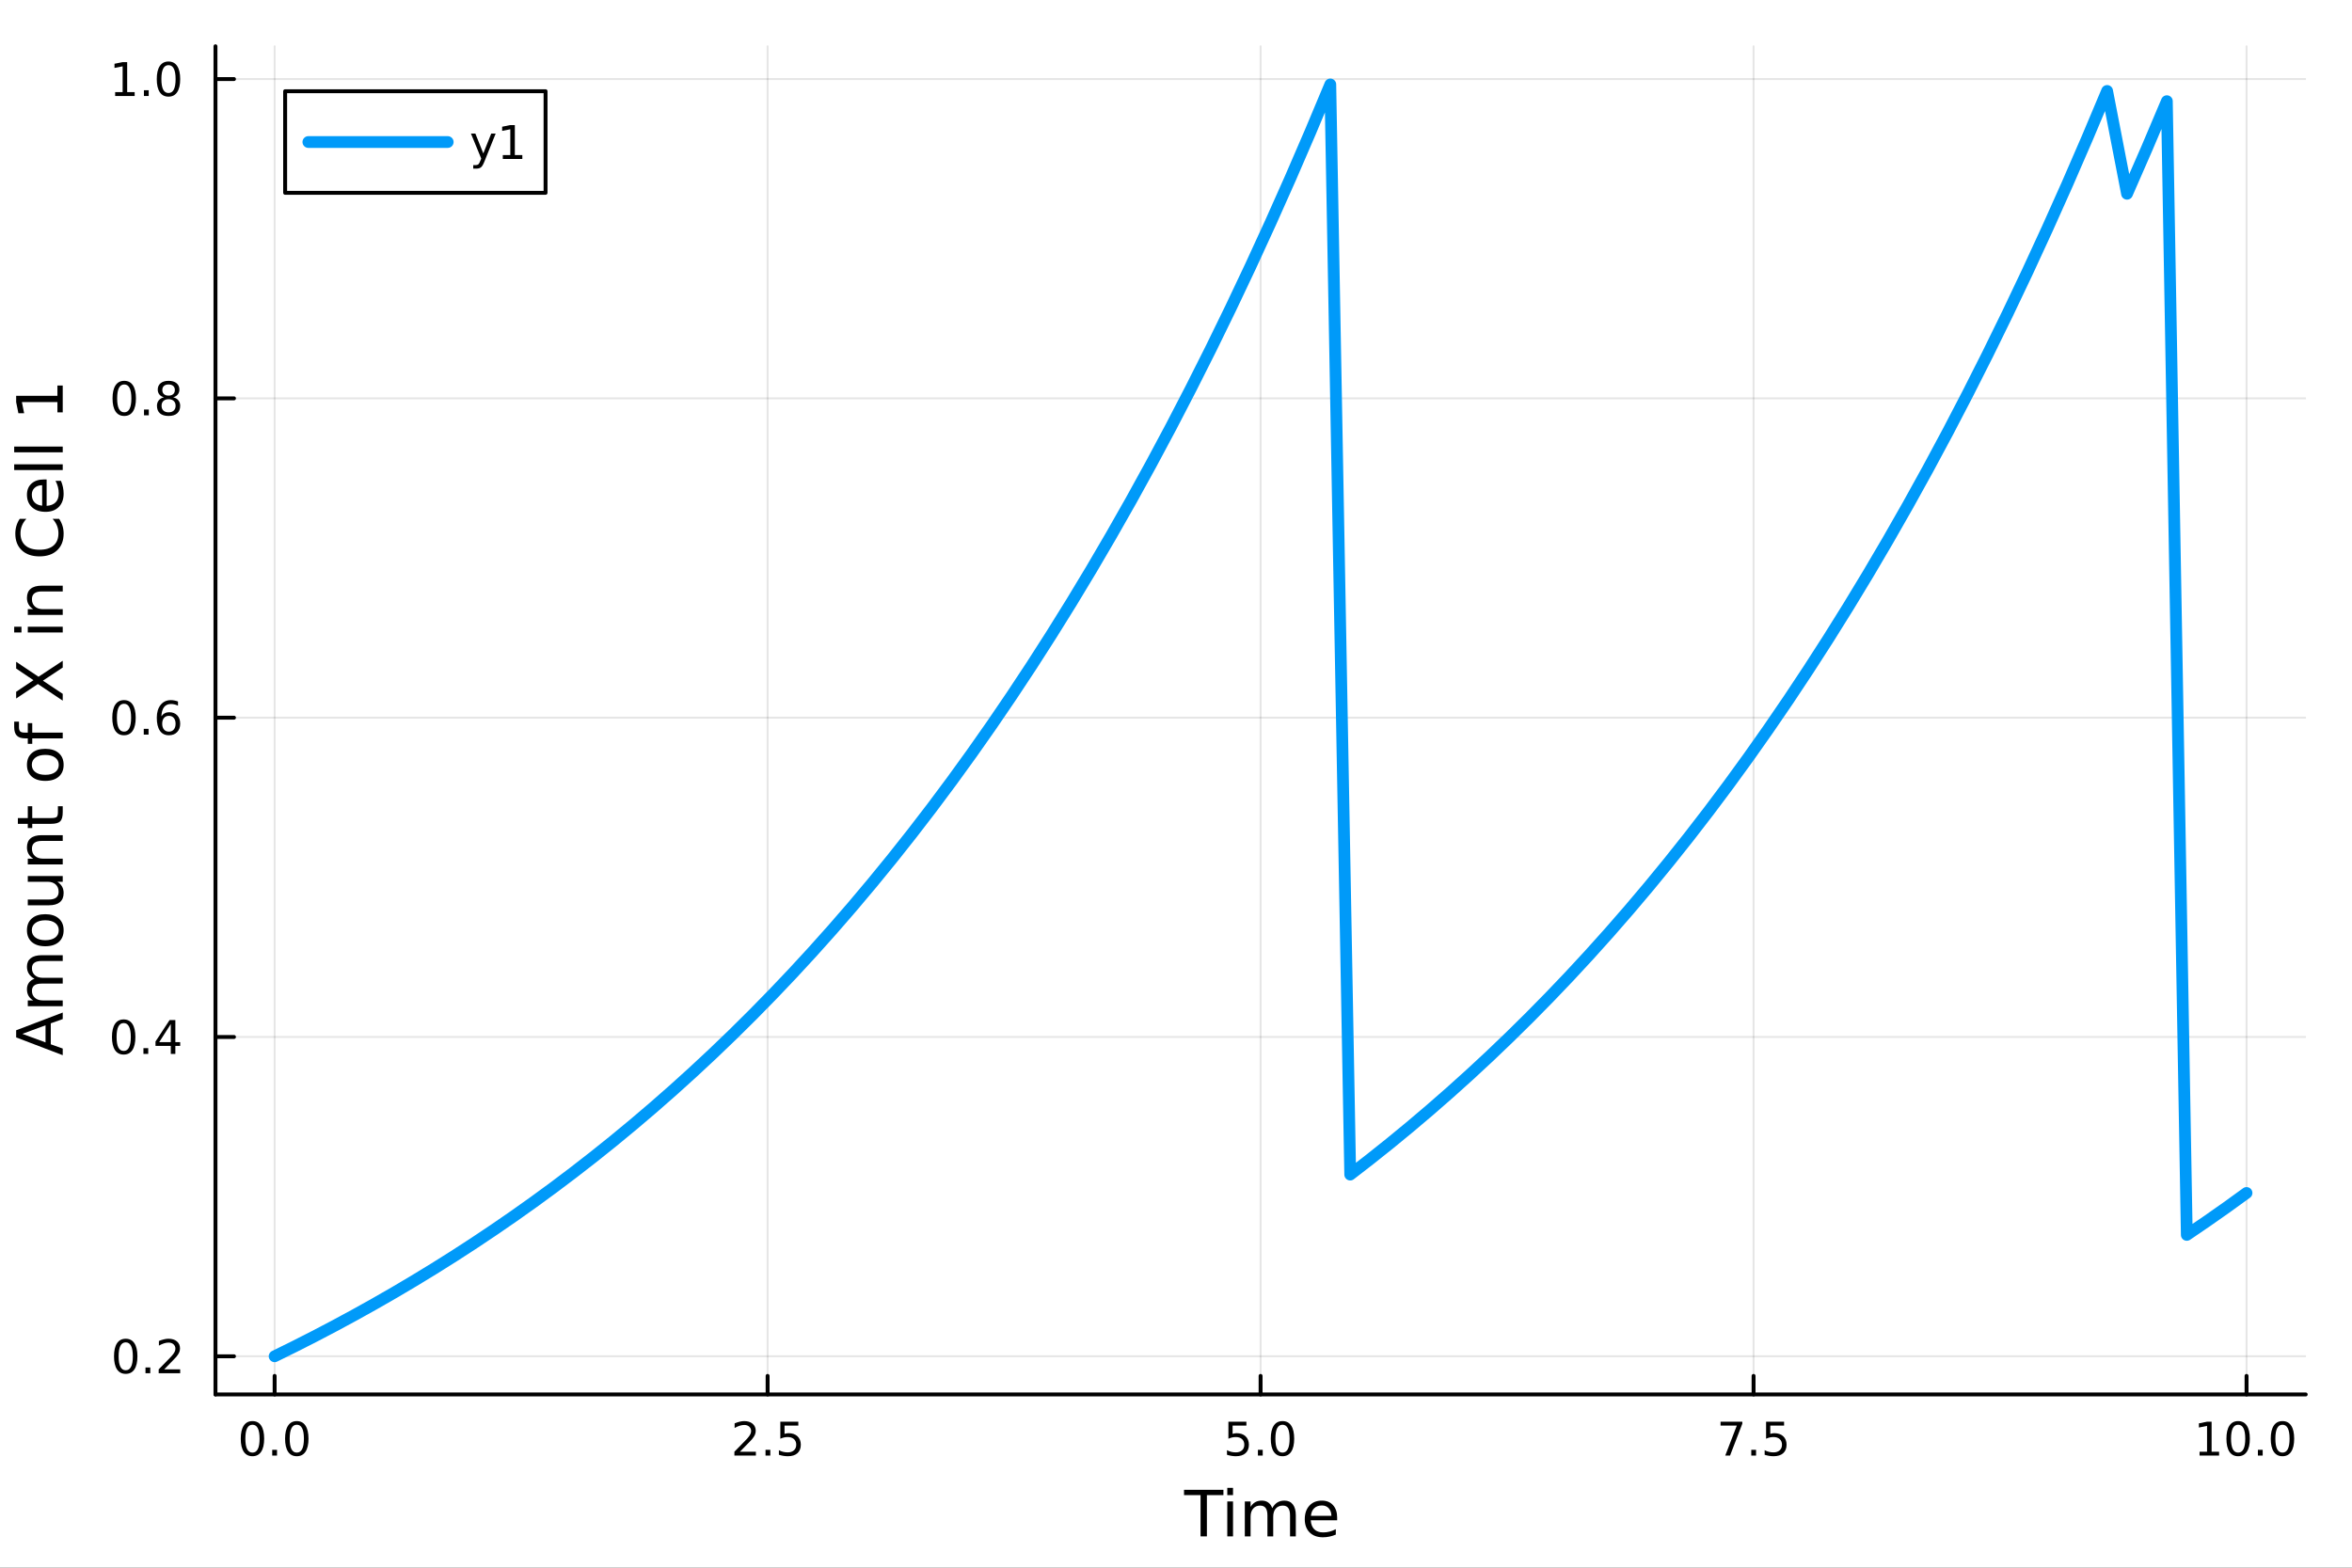<?xml version="1.0" encoding="utf-8"?>
<svg xmlns="http://www.w3.org/2000/svg" xmlns:xlink="http://www.w3.org/1999/xlink" width="600" height="400" viewBox="0 0 2400 1600">
<rect x="0" y="0" width="2400" height="1600" fill="#333333" stroke="none"/>
<defs>
  <clipPath id="clip110">
    <rect x="0" y="0" width="2400" height="1600"/>
  </clipPath>
</defs>
<path clip-path="url(#clip110)" d="M0 1600 L2400 1600 L2400 0 L0 0  Z" fill="#ffffff" fill-rule="evenodd" fill-opacity="1"/>
<defs>
  <clipPath id="clip111">
    <rect x="480" y="0" width="1681" height="1600"/>
  </clipPath>
</defs>
<path clip-path="url(#clip110)" d="M219.866 1423.18 L2352.76 1423.18 L2352.76 47.244 L219.866 47.244  Z" fill="#ffffff" fill-rule="evenodd" fill-opacity="1"/>
<defs>
  <clipPath id="clip112">
    <rect x="219" y="47" width="2134" height="1377"/>
  </clipPath>
</defs>
<polyline clip-path="url(#clip112)" style="stroke:#000000; stroke-linecap:round; stroke-linejoin:round; stroke-width:2; stroke-opacity:0.1; fill:none" points="280.231,1423.18 280.231,47.244 "/>
<polyline clip-path="url(#clip112)" style="stroke:#000000; stroke-linecap:round; stroke-linejoin:round; stroke-width:2; stroke-opacity:0.1; fill:none" points="783.271,1423.18 783.271,47.244 "/>
<polyline clip-path="url(#clip112)" style="stroke:#000000; stroke-linecap:round; stroke-linejoin:round; stroke-width:2; stroke-opacity:0.1; fill:none" points="1286.31,1423.18 1286.31,47.244 "/>
<polyline clip-path="url(#clip112)" style="stroke:#000000; stroke-linecap:round; stroke-linejoin:round; stroke-width:2; stroke-opacity:0.1; fill:none" points="1789.35,1423.18 1789.35,47.244 "/>
<polyline clip-path="url(#clip112)" style="stroke:#000000; stroke-linecap:round; stroke-linejoin:round; stroke-width:2; stroke-opacity:0.1; fill:none" points="2292.39,1423.18 2292.39,47.244 "/>
<polyline clip-path="url(#clip112)" style="stroke:#000000; stroke-linecap:round; stroke-linejoin:round; stroke-width:2; stroke-opacity:0.1; fill:none" points="219.866,1384.24 2352.76,1384.24 "/>
<polyline clip-path="url(#clip112)" style="stroke:#000000; stroke-linecap:round; stroke-linejoin:round; stroke-width:2; stroke-opacity:0.1; fill:none" points="219.866,1058.35 2352.76,1058.35 "/>
<polyline clip-path="url(#clip112)" style="stroke:#000000; stroke-linecap:round; stroke-linejoin:round; stroke-width:2; stroke-opacity:0.1; fill:none" points="219.866,732.465 2352.76,732.465 "/>
<polyline clip-path="url(#clip112)" style="stroke:#000000; stroke-linecap:round; stroke-linejoin:round; stroke-width:2; stroke-opacity:0.1; fill:none" points="219.866,406.578 2352.76,406.578 "/>
<polyline clip-path="url(#clip112)" style="stroke:#000000; stroke-linecap:round; stroke-linejoin:round; stroke-width:2; stroke-opacity:0.1; fill:none" points="219.866,80.691 2352.76,80.691 "/>
<polyline clip-path="url(#clip110)" style="stroke:#000000; stroke-linecap:round; stroke-linejoin:round; stroke-width:4; stroke-opacity:1; fill:none" points="219.866,1423.18 2352.76,1423.18 "/>
<polyline clip-path="url(#clip110)" style="stroke:#000000; stroke-linecap:round; stroke-linejoin:round; stroke-width:4; stroke-opacity:1; fill:none" points="280.231,1423.18 280.231,1404.28 "/>
<polyline clip-path="url(#clip110)" style="stroke:#000000; stroke-linecap:round; stroke-linejoin:round; stroke-width:4; stroke-opacity:1; fill:none" points="783.271,1423.18 783.271,1404.28 "/>
<polyline clip-path="url(#clip110)" style="stroke:#000000; stroke-linecap:round; stroke-linejoin:round; stroke-width:4; stroke-opacity:1; fill:none" points="1286.31,1423.18 1286.31,1404.28 "/>
<polyline clip-path="url(#clip110)" style="stroke:#000000; stroke-linecap:round; stroke-linejoin:round; stroke-width:4; stroke-opacity:1; fill:none" points="1789.35,1423.18 1789.35,1404.28 "/>
<polyline clip-path="url(#clip110)" style="stroke:#000000; stroke-linecap:round; stroke-linejoin:round; stroke-width:4; stroke-opacity:1; fill:none" points="2292.39,1423.18 2292.39,1404.28 "/>
<path clip-path="url(#clip110)" d="M257.615 1454.1 Q254.004 1454.1 252.176 1457.66 Q250.37 1461.2 250.37 1468.33 Q250.37 1475.44 252.176 1479.01 Q254.004 1482.55 257.615 1482.55 Q261.25 1482.55 263.055 1479.01 Q264.884 1475.44 264.884 1468.33 Q264.884 1461.2 263.055 1457.66 Q261.25 1454.1 257.615 1454.1 M257.615 1450.39 Q263.426 1450.39 266.481 1455 Q269.56 1459.58 269.56 1468.33 Q269.56 1477.06 266.481 1481.67 Q263.426 1486.25 257.615 1486.25 Q251.805 1486.25 248.727 1481.67 Q245.671 1477.06 245.671 1468.33 Q245.671 1459.58 248.727 1455 Q251.805 1450.39 257.615 1450.39 Z" fill="#000000" fill-rule="nonzero" fill-opacity="1" /><path clip-path="url(#clip110)" d="M277.777 1479.7 L282.662 1479.7 L282.662 1485.58 L277.777 1485.58 L277.777 1479.7 Z" fill="#000000" fill-rule="nonzero" fill-opacity="1" /><path clip-path="url(#clip110)" d="M302.847 1454.1 Q299.236 1454.1 297.407 1457.66 Q295.601 1461.2 295.601 1468.33 Q295.601 1475.44 297.407 1479.01 Q299.236 1482.55 302.847 1482.55 Q306.481 1482.55 308.286 1479.01 Q310.115 1475.44 310.115 1468.33 Q310.115 1461.2 308.286 1457.66 Q306.481 1454.1 302.847 1454.1 M302.847 1450.39 Q308.657 1450.39 311.712 1455 Q314.791 1459.58 314.791 1468.33 Q314.791 1477.06 311.712 1481.67 Q308.657 1486.25 302.847 1486.25 Q297.037 1486.25 293.958 1481.67 Q290.902 1477.06 290.902 1468.33 Q290.902 1459.58 293.958 1455 Q297.037 1450.39 302.847 1450.39 Z" fill="#000000" fill-rule="nonzero" fill-opacity="1" /><path clip-path="url(#clip110)" d="M755.007 1481.64 L771.327 1481.64 L771.327 1485.58 L749.382 1485.58 L749.382 1481.64 Q752.044 1478.89 756.628 1474.26 Q761.234 1469.61 762.415 1468.27 Q764.66 1465.74 765.54 1464.01 Q766.442 1462.25 766.442 1460.56 Q766.442 1457.8 764.498 1456.07 Q762.577 1454.33 759.475 1454.33 Q757.276 1454.33 754.822 1455.09 Q752.392 1455.86 749.614 1457.41 L749.614 1452.69 Q752.438 1451.55 754.892 1450.97 Q757.345 1450.39 759.382 1450.39 Q764.753 1450.39 767.947 1453.08 Q771.142 1455.77 771.142 1460.26 Q771.142 1462.39 770.331 1464.31 Q769.544 1466.2 767.438 1468.8 Q766.859 1469.47 763.757 1472.69 Q760.655 1475.88 755.007 1481.64 Z" fill="#000000" fill-rule="nonzero" fill-opacity="1" /><path clip-path="url(#clip110)" d="M781.141 1479.7 L786.026 1479.7 L786.026 1485.58 L781.141 1485.58 L781.141 1479.7 Z" fill="#000000" fill-rule="nonzero" fill-opacity="1" /><path clip-path="url(#clip110)" d="M796.257 1451.02 L814.614 1451.02 L814.614 1454.96 L800.54 1454.96 L800.54 1463.43 Q801.558 1463.08 802.577 1462.92 Q803.595 1462.73 804.614 1462.73 Q810.401 1462.73 813.78 1465.9 Q817.16 1469.08 817.16 1474.49 Q817.16 1480.07 813.688 1483.17 Q810.215 1486.25 803.896 1486.25 Q801.72 1486.25 799.452 1485.88 Q797.206 1485.51 794.799 1484.77 L794.799 1480.07 Q796.882 1481.2 799.104 1481.76 Q801.327 1482.32 803.803 1482.32 Q807.808 1482.32 810.146 1480.21 Q812.484 1478.1 812.484 1474.49 Q812.484 1470.88 810.146 1468.77 Q807.808 1466.67 803.803 1466.67 Q801.928 1466.67 800.053 1467.08 Q798.202 1467.5 796.257 1468.38 L796.257 1451.02 Z" fill="#000000" fill-rule="nonzero" fill-opacity="1" /><path clip-path="url(#clip110)" d="M1253.48 1451.02 L1271.83 1451.02 L1271.83 1454.96 L1257.76 1454.96 L1257.76 1463.43 Q1258.78 1463.08 1259.8 1462.92 Q1260.81 1462.73 1261.83 1462.73 Q1267.62 1462.73 1271 1465.9 Q1274.38 1469.08 1274.38 1474.49 Q1274.38 1480.07 1270.91 1483.17 Q1267.43 1486.25 1261.11 1486.25 Q1258.94 1486.25 1256.67 1485.88 Q1254.42 1485.51 1252.02 1484.77 L1252.02 1480.07 Q1254.1 1481.2 1256.32 1481.76 Q1258.55 1482.32 1261.02 1482.32 Q1265.03 1482.32 1267.36 1480.21 Q1269.7 1478.1 1269.7 1474.49 Q1269.7 1470.88 1267.36 1468.77 Q1265.03 1466.67 1261.02 1466.67 Q1259.15 1466.67 1257.27 1467.08 Q1255.42 1467.5 1253.48 1468.38 L1253.48 1451.02 Z" fill="#000000" fill-rule="nonzero" fill-opacity="1" /><path clip-path="url(#clip110)" d="M1283.59 1479.7 L1288.48 1479.7 L1288.48 1485.58 L1283.59 1485.58 L1283.59 1479.7 Z" fill="#000000" fill-rule="nonzero" fill-opacity="1" /><path clip-path="url(#clip110)" d="M1308.66 1454.1 Q1305.05 1454.1 1303.22 1457.66 Q1301.42 1461.2 1301.42 1468.33 Q1301.42 1475.44 1303.22 1479.01 Q1305.05 1482.55 1308.66 1482.55 Q1312.29 1482.55 1314.1 1479.01 Q1315.93 1475.44 1315.93 1468.33 Q1315.93 1461.2 1314.1 1457.66 Q1312.29 1454.1 1308.66 1454.1 M1308.66 1450.39 Q1314.47 1450.39 1317.53 1455 Q1320.6 1459.58 1320.6 1468.33 Q1320.6 1477.06 1317.53 1481.67 Q1314.47 1486.25 1308.66 1486.25 Q1302.85 1486.25 1299.77 1481.67 Q1296.72 1477.06 1296.72 1468.33 Q1296.72 1459.58 1299.77 1455 Q1302.85 1450.39 1308.66 1450.39 Z" fill="#000000" fill-rule="nonzero" fill-opacity="1" /><path clip-path="url(#clip110)" d="M1755.67 1451.02 L1777.89 1451.02 L1777.89 1453.01 L1765.35 1485.58 L1760.46 1485.58 L1772.27 1454.96 L1755.67 1454.96 L1755.67 1451.02 Z" fill="#000000" fill-rule="nonzero" fill-opacity="1" /><path clip-path="url(#clip110)" d="M1787.01 1479.7 L1791.9 1479.7 L1791.9 1485.58 L1787.01 1485.58 L1787.01 1479.7 Z" fill="#000000" fill-rule="nonzero" fill-opacity="1" /><path clip-path="url(#clip110)" d="M1802.13 1451.02 L1820.49 1451.02 L1820.49 1454.96 L1806.41 1454.96 L1806.41 1463.43 Q1807.43 1463.08 1808.45 1462.92 Q1809.47 1462.73 1810.49 1462.73 Q1816.27 1462.73 1819.65 1465.9 Q1823.03 1469.08 1823.03 1474.49 Q1823.03 1480.07 1819.56 1483.17 Q1816.09 1486.25 1809.77 1486.25 Q1807.59 1486.25 1805.32 1485.88 Q1803.08 1485.51 1800.67 1484.77 L1800.67 1480.07 Q1802.75 1481.2 1804.98 1481.76 Q1807.2 1482.32 1809.68 1482.32 Q1813.68 1482.32 1816.02 1480.21 Q1818.36 1478.1 1818.36 1474.49 Q1818.36 1470.88 1816.02 1468.77 Q1813.68 1466.67 1809.68 1466.67 Q1807.8 1466.67 1805.93 1467.08 Q1804.07 1467.5 1802.13 1468.38 L1802.13 1451.02 Z" fill="#000000" fill-rule="nonzero" fill-opacity="1" /><path clip-path="url(#clip110)" d="M2244.46 1481.64 L2252.1 1481.64 L2252.1 1455.28 L2243.79 1456.95 L2243.79 1452.69 L2252.06 1451.02 L2256.73 1451.02 L2256.73 1481.64 L2264.37 1481.64 L2264.37 1485.58 L2244.46 1485.58 L2244.46 1481.64 Z" fill="#000000" fill-rule="nonzero" fill-opacity="1" /><path clip-path="url(#clip110)" d="M2283.81 1454.1 Q2280.2 1454.1 2278.37 1457.66 Q2276.57 1461.2 2276.57 1468.33 Q2276.57 1475.44 2278.37 1479.01 Q2280.2 1482.55 2283.81 1482.55 Q2287.45 1482.55 2289.25 1479.01 Q2291.08 1475.44 2291.08 1468.33 Q2291.08 1461.2 2289.25 1457.66 Q2287.45 1454.1 2283.81 1454.1 M2283.81 1450.39 Q2289.62 1450.39 2292.68 1455 Q2295.76 1459.58 2295.76 1468.33 Q2295.76 1477.06 2292.68 1481.67 Q2289.62 1486.25 2283.81 1486.25 Q2278 1486.25 2274.93 1481.67 Q2271.87 1477.06 2271.87 1468.33 Q2271.87 1459.58 2274.93 1455 Q2278 1450.39 2283.81 1450.39 Z" fill="#000000" fill-rule="nonzero" fill-opacity="1" /><path clip-path="url(#clip110)" d="M2303.98 1479.7 L2308.86 1479.7 L2308.86 1485.58 L2303.98 1485.58 L2303.98 1479.7 Z" fill="#000000" fill-rule="nonzero" fill-opacity="1" /><path clip-path="url(#clip110)" d="M2329.05 1454.1 Q2325.43 1454.1 2323.61 1457.66 Q2321.8 1461.2 2321.8 1468.33 Q2321.8 1475.44 2323.61 1479.01 Q2325.43 1482.55 2329.05 1482.55 Q2332.68 1482.55 2334.49 1479.01 Q2336.31 1475.44 2336.31 1468.33 Q2336.31 1461.2 2334.49 1457.66 Q2332.68 1454.1 2329.05 1454.1 M2329.05 1450.39 Q2334.86 1450.39 2337.91 1455 Q2340.99 1459.58 2340.99 1468.33 Q2340.99 1477.06 2337.91 1481.67 Q2334.86 1486.25 2329.05 1486.25 Q2323.24 1486.25 2320.16 1481.67 Q2317.1 1477.06 2317.1 1468.33 Q2317.1 1459.58 2320.16 1455 Q2323.24 1450.39 2329.05 1450.39 Z" fill="#000000" fill-rule="nonzero" fill-opacity="1" /><path clip-path="url(#clip110)" d="M1208.19 1520.52 L1248.39 1520.52 L1248.39 1525.93 L1231.52 1525.93 L1231.52 1568.04 L1225.06 1568.04 L1225.06 1525.93 L1208.19 1525.93 L1208.19 1520.52 Z" fill="#000000" fill-rule="nonzero" fill-opacity="1" /><path clip-path="url(#clip110)" d="M1252.33 1532.4 L1258.19 1532.4 L1258.19 1568.04 L1252.33 1568.04 L1252.33 1532.4 M1252.33 1518.52 L1258.19 1518.52 L1258.19 1525.93 L1252.33 1525.93 L1252.33 1518.52 Z" fill="#000000" fill-rule="nonzero" fill-opacity="1" /><path clip-path="url(#clip110)" d="M1298.2 1539.24 Q1300.4 1535.29 1303.45 1533.41 Q1306.51 1531.54 1310.64 1531.54 Q1316.21 1531.54 1319.24 1535.45 Q1322.26 1539.33 1322.26 1546.53 L1322.26 1568.04 L1316.37 1568.04 L1316.37 1546.72 Q1316.37 1541.59 1314.56 1539.11 Q1312.74 1536.63 1309.02 1536.63 Q1304.47 1536.63 1301.83 1539.65 Q1299.19 1542.68 1299.19 1547.9 L1299.19 1568.04 L1293.3 1568.04 L1293.3 1546.72 Q1293.3 1541.56 1291.48 1539.11 Q1289.67 1536.63 1285.88 1536.63 Q1281.39 1536.63 1278.75 1539.68 Q1276.11 1542.71 1276.11 1547.9 L1276.11 1568.04 L1270.22 1568.04 L1270.22 1532.4 L1276.11 1532.4 L1276.11 1537.93 Q1278.12 1534.66 1280.92 1533.1 Q1283.72 1531.54 1287.57 1531.54 Q1291.45 1531.54 1294.16 1533.51 Q1296.89 1535.48 1298.2 1539.24 Z" fill="#000000" fill-rule="nonzero" fill-opacity="1" /><path clip-path="url(#clip110)" d="M1364.43 1548.76 L1364.43 1551.62 L1337.51 1551.62 Q1337.89 1557.67 1341.14 1560.85 Q1344.41 1564 1350.24 1564 Q1353.61 1564 1356.76 1563.17 Q1359.95 1562.35 1363.07 1560.69 L1363.07 1566.23 Q1359.91 1567.57 1356.6 1568.27 Q1353.29 1568.97 1349.89 1568.97 Q1341.36 1568.97 1336.36 1564 Q1331.4 1559.04 1331.4 1550.57 Q1331.4 1541.82 1336.11 1536.69 Q1340.85 1531.54 1348.87 1531.54 Q1356.06 1531.54 1360.23 1536.18 Q1364.43 1540.8 1364.43 1548.76 M1358.58 1547.04 Q1358.51 1542.23 1355.87 1539.37 Q1353.26 1536.5 1348.93 1536.5 Q1344.03 1536.5 1341.07 1539.27 Q1338.14 1542.04 1337.7 1547.07 L1358.58 1547.04 Z" fill="#000000" fill-rule="nonzero" fill-opacity="1" /><polyline clip-path="url(#clip110)" style="stroke:#000000; stroke-linecap:round; stroke-linejoin:round; stroke-width:4; stroke-opacity:1; fill:none" points="219.866,1423.18 219.866,47.244 "/>
<polyline clip-path="url(#clip110)" style="stroke:#000000; stroke-linecap:round; stroke-linejoin:round; stroke-width:4; stroke-opacity:1; fill:none" points="219.866,1384.24 238.764,1384.24 "/>
<polyline clip-path="url(#clip110)" style="stroke:#000000; stroke-linecap:round; stroke-linejoin:round; stroke-width:4; stroke-opacity:1; fill:none" points="219.866,1058.35 238.764,1058.35 "/>
<polyline clip-path="url(#clip110)" style="stroke:#000000; stroke-linecap:round; stroke-linejoin:round; stroke-width:4; stroke-opacity:1; fill:none" points="219.866,732.465 238.764,732.465 "/>
<polyline clip-path="url(#clip110)" style="stroke:#000000; stroke-linecap:round; stroke-linejoin:round; stroke-width:4; stroke-opacity:1; fill:none" points="219.866,406.578 238.764,406.578 "/>
<polyline clip-path="url(#clip110)" style="stroke:#000000; stroke-linecap:round; stroke-linejoin:round; stroke-width:4; stroke-opacity:1; fill:none" points="219.866,80.691 238.764,80.691 "/>
<path clip-path="url(#clip110)" d="M128.288 1370.04 Q124.677 1370.04 122.848 1373.6 Q121.043 1377.14 121.043 1384.27 Q121.043 1391.38 122.848 1394.94 Q124.677 1398.49 128.288 1398.49 Q131.922 1398.49 133.728 1394.94 Q135.556 1391.38 135.556 1384.27 Q135.556 1377.14 133.728 1373.6 Q131.922 1370.04 128.288 1370.04 M128.288 1366.33 Q134.098 1366.33 137.154 1370.94 Q140.232 1375.52 140.232 1384.27 Q140.232 1393 137.154 1397.61 Q134.098 1402.19 128.288 1402.19 Q122.478 1402.19 119.399 1397.61 Q116.343 1393 116.343 1384.27 Q116.343 1375.52 119.399 1370.94 Q122.478 1366.33 128.288 1366.33 Z" fill="#000000" fill-rule="nonzero" fill-opacity="1" /><path clip-path="url(#clip110)" d="M148.45 1395.64 L153.334 1395.64 L153.334 1401.52 L148.45 1401.52 L148.45 1395.64 Z" fill="#000000" fill-rule="nonzero" fill-opacity="1" /><path clip-path="url(#clip110)" d="M167.547 1397.58 L183.866 1397.58 L183.866 1401.52 L161.922 1401.52 L161.922 1397.58 Q164.584 1394.83 169.167 1390.2 Q173.774 1385.55 174.954 1384.2 Q177.2 1381.68 178.079 1379.94 Q178.982 1378.19 178.982 1376.5 Q178.982 1373.74 177.038 1372 Q175.116 1370.27 172.014 1370.27 Q169.815 1370.27 167.362 1371.03 Q164.931 1371.8 162.153 1373.35 L162.153 1368.62 Q164.977 1367.49 167.431 1366.91 Q169.885 1366.33 171.922 1366.33 Q177.292 1366.33 180.487 1369.02 Q183.681 1371.7 183.681 1376.19 Q183.681 1378.32 182.871 1380.25 Q182.084 1382.14 179.977 1384.74 Q179.399 1385.41 176.297 1388.62 Q173.195 1391.82 167.547 1397.58 Z" fill="#000000" fill-rule="nonzero" fill-opacity="1" /><path clip-path="url(#clip110)" d="M126.205 1044.15 Q122.593 1044.15 120.765 1047.72 Q118.959 1051.26 118.959 1058.39 Q118.959 1065.49 120.765 1069.06 Q122.593 1072.6 126.205 1072.6 Q129.839 1072.6 131.644 1069.06 Q133.473 1065.49 133.473 1058.39 Q133.473 1051.26 131.644 1047.72 Q129.839 1044.15 126.205 1044.15 M126.205 1040.45 Q132.015 1040.45 135.07 1045.05 Q138.149 1049.64 138.149 1058.39 Q138.149 1067.11 135.07 1071.72 Q132.015 1076.3 126.205 1076.3 Q120.394 1076.3 117.316 1071.72 Q114.26 1067.11 114.26 1058.39 Q114.26 1049.64 117.316 1045.05 Q120.394 1040.45 126.205 1040.45 Z" fill="#000000" fill-rule="nonzero" fill-opacity="1" /><path clip-path="url(#clip110)" d="M146.366 1069.75 L151.251 1069.75 L151.251 1075.63 L146.366 1075.63 L146.366 1069.75 Z" fill="#000000" fill-rule="nonzero" fill-opacity="1" /><path clip-path="url(#clip110)" d="M174.283 1045.15 L162.477 1063.59 L174.283 1063.59 L174.283 1045.15 M173.056 1041.07 L178.936 1041.07 L178.936 1063.59 L183.866 1063.59 L183.866 1067.48 L178.936 1067.48 L178.936 1075.63 L174.283 1075.63 L174.283 1067.48 L158.681 1067.48 L158.681 1062.97 L173.056 1041.07 Z" fill="#000000" fill-rule="nonzero" fill-opacity="1" /><path clip-path="url(#clip110)" d="M126.529 718.263 Q122.918 718.263 121.089 721.828 Q119.283 725.37 119.283 732.5 Q119.283 739.606 121.089 743.171 Q122.918 746.712 126.529 746.712 Q130.163 746.712 131.968 743.171 Q133.797 739.606 133.797 732.5 Q133.797 725.37 131.968 721.828 Q130.163 718.263 126.529 718.263 M126.529 714.56 Q132.339 714.56 135.394 719.166 Q138.473 723.75 138.473 732.5 Q138.473 741.226 135.394 745.833 Q132.339 750.416 126.529 750.416 Q120.718 750.416 117.64 745.833 Q114.584 741.226 114.584 732.5 Q114.584 723.75 117.64 719.166 Q120.718 714.56 126.529 714.56 Z" fill="#000000" fill-rule="nonzero" fill-opacity="1" /><path clip-path="url(#clip110)" d="M146.691 743.865 L151.575 743.865 L151.575 749.745 L146.691 749.745 L146.691 743.865 Z" fill="#000000" fill-rule="nonzero" fill-opacity="1" /><path clip-path="url(#clip110)" d="M172.339 730.601 Q169.19 730.601 167.339 732.754 Q165.51 734.907 165.51 738.657 Q165.51 742.384 167.339 744.56 Q169.19 746.712 172.339 746.712 Q175.487 746.712 177.315 744.56 Q179.167 742.384 179.167 738.657 Q179.167 734.907 177.315 732.754 Q175.487 730.601 172.339 730.601 M181.621 715.949 L181.621 720.208 Q179.862 719.375 178.056 718.935 Q176.274 718.495 174.514 718.495 Q169.885 718.495 167.431 721.62 Q165.001 724.745 164.653 731.064 Q166.019 729.05 168.079 727.986 Q170.139 726.898 172.616 726.898 Q177.825 726.898 180.834 730.069 Q183.866 733.217 183.866 738.657 Q183.866 743.981 180.718 747.199 Q177.57 750.416 172.339 750.416 Q166.343 750.416 163.172 745.833 Q160.001 741.226 160.001 732.5 Q160.001 724.305 163.89 719.444 Q167.778 714.56 174.329 714.56 Q176.089 714.56 177.871 714.907 Q179.676 715.254 181.621 715.949 Z" fill="#000000" fill-rule="nonzero" fill-opacity="1" /><path clip-path="url(#clip110)" d="M126.783 392.377 Q123.172 392.377 121.343 395.942 Q119.538 399.483 119.538 406.613 Q119.538 413.719 121.343 417.284 Q123.172 420.826 126.783 420.826 Q130.417 420.826 132.223 417.284 Q134.052 413.719 134.052 406.613 Q134.052 399.483 132.223 395.942 Q130.417 392.377 126.783 392.377 M126.783 388.673 Q132.593 388.673 135.649 393.28 Q138.728 397.863 138.728 406.613 Q138.728 415.34 135.649 419.946 Q132.593 424.529 126.783 424.529 Q120.973 424.529 117.894 419.946 Q114.839 415.34 114.839 406.613 Q114.839 397.863 117.894 393.28 Q120.973 388.673 126.783 388.673 Z" fill="#000000" fill-rule="nonzero" fill-opacity="1" /><path clip-path="url(#clip110)" d="M146.945 417.978 L151.829 417.978 L151.829 423.858 L146.945 423.858 L146.945 417.978 Z" fill="#000000" fill-rule="nonzero" fill-opacity="1" /><path clip-path="url(#clip110)" d="M172.014 407.446 Q168.681 407.446 166.76 409.229 Q164.862 411.011 164.862 414.136 Q164.862 417.261 166.76 419.043 Q168.681 420.826 172.014 420.826 Q175.348 420.826 177.269 419.043 Q179.19 417.238 179.19 414.136 Q179.19 411.011 177.269 409.229 Q175.371 407.446 172.014 407.446 M167.339 405.455 Q164.329 404.715 162.64 402.654 Q160.973 400.594 160.973 397.631 Q160.973 393.488 163.913 391.08 Q166.876 388.673 172.014 388.673 Q177.176 388.673 180.116 391.08 Q183.056 393.488 183.056 397.631 Q183.056 400.594 181.366 402.654 Q179.7 404.715 176.714 405.455 Q180.093 406.242 181.968 408.534 Q183.866 410.826 183.866 414.136 Q183.866 419.159 180.788 421.844 Q177.732 424.529 172.014 424.529 Q166.297 424.529 163.218 421.844 Q160.163 419.159 160.163 414.136 Q160.163 410.826 162.061 408.534 Q163.959 406.242 167.339 405.455 M165.626 398.071 Q165.626 400.756 167.292 402.261 Q168.982 403.766 172.014 403.766 Q175.024 403.766 176.714 402.261 Q178.426 400.756 178.426 398.071 Q178.426 395.386 176.714 393.881 Q175.024 392.377 172.014 392.377 Q168.982 392.377 167.292 393.881 Q165.626 395.386 165.626 398.071 Z" fill="#000000" fill-rule="nonzero" fill-opacity="1" /><path clip-path="url(#clip110)" d="M117.501 94.036 L125.14 94.036 L125.14 67.671 L116.83 69.337 L116.83 65.078 L125.093 63.411 L129.769 63.411 L129.769 94.036 L137.408 94.036 L137.408 97.971 L117.501 97.971 L117.501 94.036 Z" fill="#000000" fill-rule="nonzero" fill-opacity="1" /><path clip-path="url(#clip110)" d="M146.853 92.092 L151.737 92.092 L151.737 97.971 L146.853 97.971 L146.853 92.092 Z" fill="#000000" fill-rule="nonzero" fill-opacity="1" /><path clip-path="url(#clip110)" d="M171.922 66.49 Q168.311 66.49 166.482 70.055 Q164.677 73.597 164.677 80.726 Q164.677 87.832 166.482 91.397 Q168.311 94.939 171.922 94.939 Q175.556 94.939 177.362 91.397 Q179.19 87.832 179.19 80.726 Q179.19 73.597 177.362 70.055 Q175.556 66.49 171.922 66.49 M171.922 62.786 Q177.732 62.786 180.788 67.393 Q183.866 71.976 183.866 80.726 Q183.866 89.453 180.788 94.059 Q177.732 98.643 171.922 98.643 Q166.112 98.643 163.033 94.059 Q159.978 89.453 159.978 80.726 Q159.978 71.976 163.033 67.393 Q166.112 62.786 171.922 62.786 Z" fill="#000000" fill-rule="nonzero" fill-opacity="1" /><path clip-path="url(#clip110)" d="M22.818 1055.17 L46.467 1063.89 L46.467 1046.42 L22.818 1055.17 M16.484 1058.8 L16.484 1051.51 L64.004 1033.4 L64.004 1040.08 L51.814 1044.41 L51.814 1065.83 L64.004 1070.16 L64.004 1076.94 L16.484 1058.8 Z" fill="#000000" fill-rule="nonzero" fill-opacity="1" /><path clip-path="url(#clip110)" d="M35.199 998.959 Q31.253 996.763 29.375 993.707 Q27.497 990.652 27.497 986.514 Q27.497 980.944 31.412 977.92 Q35.295 974.897 42.488 974.897 L64.004 974.897 L64.004 980.785 L42.679 980.785 Q37.555 980.785 35.072 982.599 Q32.589 984.413 32.589 988.137 Q32.589 992.689 35.613 995.331 Q38.637 997.972 43.857 997.972 L64.004 997.972 L64.004 1003.86 L42.679 1003.86 Q37.523 1003.86 35.072 1005.67 Q32.589 1007.49 32.589 1011.28 Q32.589 1015.76 35.645 1018.41 Q38.669 1021.05 43.857 1021.05 L64.004 1021.05 L64.004 1026.94 L28.356 1026.94 L28.356 1021.05 L33.894 1021.05 Q30.616 1019.04 29.056 1016.24 Q27.497 1013.44 27.497 1009.59 Q27.497 1005.71 29.47 1003 Q31.444 1000.26 35.199 998.959 Z" fill="#000000" fill-rule="nonzero" fill-opacity="1" /><path clip-path="url(#clip110)" d="M32.462 949.402 Q32.462 954.113 36.154 956.85 Q39.815 959.587 46.212 959.587 Q52.609 959.587 56.302 956.882 Q59.962 954.145 59.962 949.402 Q59.962 944.723 56.27 941.986 Q52.578 939.249 46.212 939.249 Q39.878 939.249 36.186 941.986 Q32.462 944.723 32.462 949.402 M27.497 949.402 Q27.497 941.763 32.462 937.403 Q37.427 933.042 46.212 933.042 Q54.965 933.042 59.962 937.403 Q64.927 941.763 64.927 949.402 Q64.927 957.073 59.962 961.433 Q54.965 965.762 46.212 965.762 Q37.427 965.762 32.462 961.433 Q27.497 957.073 27.497 949.402 Z" fill="#000000" fill-rule="nonzero" fill-opacity="1" /><path clip-path="url(#clip110)" d="M49.936 923.939 L28.356 923.939 L28.356 918.083 L49.713 918.083 Q54.774 918.083 57.32 916.109 Q59.835 914.136 59.835 910.189 Q59.835 905.447 56.811 902.71 Q53.787 899.941 48.567 899.941 L28.356 899.941 L28.356 894.084 L64.004 894.084 L64.004 899.941 L58.53 899.941 Q61.776 902.073 63.368 904.906 Q64.927 907.707 64.927 911.431 Q64.927 917.574 61.108 920.756 Q57.288 923.939 49.936 923.939 M27.497 909.203 L27.497 909.203 Z" fill="#000000" fill-rule="nonzero" fill-opacity="1" /><path clip-path="url(#clip110)" d="M42.488 852.389 L64.004 852.389 L64.004 858.245 L42.679 858.245 Q37.618 858.245 35.104 860.219 Q32.589 862.192 32.589 866.139 Q32.589 870.881 35.613 873.618 Q38.637 876.356 43.857 876.356 L64.004 876.356 L64.004 882.244 L28.356 882.244 L28.356 876.356 L33.894 876.356 Q30.68 874.255 29.088 871.422 Q27.497 868.558 27.497 864.834 Q27.497 858.691 31.316 855.54 Q35.104 852.389 42.488 852.389 Z" fill="#000000" fill-rule="nonzero" fill-opacity="1" /><path clip-path="url(#clip110)" d="M18.235 834.915 L28.356 834.915 L28.356 822.852 L32.908 822.852 L32.908 834.915 L52.259 834.915 Q56.62 834.915 57.861 833.737 Q59.103 832.528 59.103 828.867 L59.103 822.852 L64.004 822.852 L64.004 828.867 Q64.004 835.647 61.49 838.225 Q58.943 840.803 52.259 840.803 L32.908 840.803 L32.908 845.1 L28.356 845.1 L28.356 840.803 L18.235 840.803 L18.235 834.915 Z" fill="#000000" fill-rule="nonzero" fill-opacity="1" /><path clip-path="url(#clip110)" d="M32.462 780.615 Q32.462 785.326 36.154 788.063 Q39.815 790.801 46.212 790.801 Q52.609 790.801 56.302 788.095 Q59.962 785.358 59.962 780.615 Q59.962 775.937 56.27 773.199 Q52.578 770.462 46.212 770.462 Q39.878 770.462 36.186 773.199 Q32.462 775.937 32.462 780.615 M27.497 780.615 Q27.497 772.977 32.462 768.616 Q37.427 764.256 46.212 764.256 Q54.965 764.256 59.962 768.616 Q64.927 772.977 64.927 780.615 Q64.927 788.286 59.962 792.647 Q54.965 796.975 46.212 796.975 Q37.427 796.975 32.462 792.647 Q27.497 788.286 27.497 780.615 Z" fill="#000000" fill-rule="nonzero" fill-opacity="1" /><path clip-path="url(#clip110)" d="M14.479 736.501 L19.349 736.501 L19.349 742.103 Q19.349 745.254 20.622 746.495 Q21.895 747.705 25.205 747.705 L28.356 747.705 L28.356 738.061 L32.908 738.061 L32.908 747.705 L64.004 747.705 L64.004 753.593 L32.908 753.593 L32.908 759.195 L28.356 759.195 L28.356 753.593 L25.874 753.593 Q19.922 753.593 17.216 750.824 Q14.479 748.055 14.479 742.039 L14.479 736.501 Z" fill="#000000" fill-rule="nonzero" fill-opacity="1" /><path clip-path="url(#clip110)" d="M16.484 712.916 L16.484 706.009 L34.149 694.201 L16.484 682.329 L16.484 675.422 L39.305 690.7 L64.004 674.404 L64.004 681.31 L43.793 694.678 L64.004 708.142 L64.004 715.08 L38.637 698.116 L16.484 712.916 Z" fill="#000000" fill-rule="nonzero" fill-opacity="1" /><path clip-path="url(#clip110)" d="M28.356 645.503 L28.356 639.647 L64.004 639.647 L64.004 645.503 L28.356 645.503 M14.479 645.503 L14.479 639.647 L21.895 639.647 L21.895 645.503 L14.479 645.503 Z" fill="#000000" fill-rule="nonzero" fill-opacity="1" /><path clip-path="url(#clip110)" d="M42.488 597.76 L64.004 597.76 L64.004 603.617 L42.679 603.617 Q37.618 603.617 35.104 605.59 Q32.589 607.564 32.589 611.51 Q32.589 616.253 35.613 618.99 Q38.637 621.727 43.857 621.727 L64.004 621.727 L64.004 627.616 L28.356 627.616 L28.356 621.727 L33.894 621.727 Q30.68 619.627 29.088 616.794 Q27.497 613.929 27.497 610.205 Q27.497 604.062 31.316 600.911 Q35.104 597.76 42.488 597.76 Z" fill="#000000" fill-rule="nonzero" fill-opacity="1" /><path clip-path="url(#clip110)" d="M20.144 529.52 L26.924 529.52 Q23.9 532.767 22.404 536.459 Q20.908 540.119 20.908 544.257 Q20.908 552.405 25.905 556.733 Q30.871 561.062 40.292 561.062 Q49.681 561.062 54.678 556.733 Q59.644 552.405 59.644 544.257 Q59.644 540.119 58.148 536.459 Q56.652 532.767 53.628 529.52 L60.344 529.52 Q62.636 532.894 63.781 536.681 Q64.927 540.437 64.927 544.639 Q64.927 555.428 58.339 561.635 Q51.718 567.842 40.292 567.842 Q28.834 567.842 22.245 561.635 Q15.625 555.428 15.625 544.639 Q15.625 540.374 16.771 536.618 Q17.885 532.83 20.144 529.52 Z" fill="#000000" fill-rule="nonzero" fill-opacity="1" /><path clip-path="url(#clip110)" d="M44.716 489.352 L47.581 489.352 L47.581 516.279 Q53.628 515.897 56.811 512.651 Q59.962 509.373 59.962 503.548 Q59.962 500.174 59.134 497.023 Q58.307 493.84 56.652 490.721 L62.19 490.721 Q63.527 493.872 64.227 497.182 Q64.927 500.492 64.927 503.898 Q64.927 512.428 59.962 517.425 Q54.997 522.39 46.53 522.39 Q37.777 522.39 32.653 517.68 Q27.497 512.937 27.497 504.917 Q27.497 497.723 32.144 493.554 Q36.759 489.352 44.716 489.352 M42.997 495.209 Q38.191 495.273 35.327 497.914 Q32.462 500.524 32.462 504.853 Q32.462 509.755 35.231 512.715 Q38 515.643 43.029 516.088 L42.997 495.209 Z" fill="#000000" fill-rule="nonzero" fill-opacity="1" /><path clip-path="url(#clip110)" d="M14.479 479.74 L14.479 473.884 L64.004 473.884 L64.004 479.74 L14.479 479.74 Z" fill="#000000" fill-rule="nonzero" fill-opacity="1" /><path clip-path="url(#clip110)" d="M14.479 461.63 L14.479 455.773 L64.004 455.773 L64.004 461.63 L14.479 461.63 Z" fill="#000000" fill-rule="nonzero" fill-opacity="1" /><path clip-path="url(#clip110)" d="M58.593 420.857 L58.593 410.354 L22.341 410.354 L24.632 421.78 L18.776 421.78 L16.484 410.418 L16.484 403.988 L58.593 403.988 L58.593 393.485 L64.004 393.485 L64.004 420.857 L58.593 420.857 Z" fill="#000000" fill-rule="nonzero" fill-opacity="1" /><polyline clip-path="url(#clip112)" style="stroke:#009af9; stroke-linecap:round; stroke-linejoin:round; stroke-width:12; stroke-opacity:1; fill:none" points="280.231,1384.24 300.556,1374.21 320.881,1363.88 341.206,1353.22 361.53,1342.24 381.855,1330.92 402.18,1319.26 422.505,1307.23 442.83,1294.84 463.155,1282.06 483.48,1268.89 503.804,1255.31 524.129,1241.32 544.454,1226.9 564.779,1212.03 585.104,1196.7 605.429,1180.91 625.753,1164.63 646.078,1147.84 666.403,1130.54 686.728,1112.71 707.053,1094.33 727.378,1075.38 747.703,1055.86 768.027,1035.73 788.352,1014.98 808.677,993.589 829.002,971.544 849.327,948.82 869.652,925.397 889.977,901.253 910.301,876.366 930.626,850.714 950.951,824.272 971.276,797.018 991.601,768.925 1011.93,739.968 1032.25,710.12 1052.58,679.353 1072.9,647.64 1093.23,614.95 1113.55,581.255 1133.87,546.523 1154.2,510.722 1174.52,473.819 1194.85,435.782 1215.17,396.574 1235.5,356.161 1255.82,314.504 1276.15,271.565 1296.47,227.305 1316.8,181.683 1337.12,134.658 1357.45,86.186 1377.77,1198.8 1398.1,1183.06 1418.42,1166.85 1438.75,1150.13 1459.07,1132.9 1479.4,1115.14 1499.72,1096.84 1520.05,1077.97 1540.37,1058.52 1560.7,1038.47 1581.02,1017.81 1601.35,996.508 1621.67,974.556 1642,951.924 1662.32,928.597 1682.65,904.551 1702.97,879.767 1723.3,854.22 1743.62,827.887 1763.95,800.744 1784.27,772.766 1804.59,743.927 1824.92,714.201 1845.24,683.559 1865.57,651.974 1885.89,619.417 1906.22,585.859 1926.54,551.268 1946.87,515.614 1967.19,478.863 1987.52,440.981 2007.84,401.934 2028.17,361.685 2048.49,320.198 2068.82,277.434 2089.14,233.355 2109.47,187.919 2129.79,141.091 2150.12,92.817 2170.44,197.757 2190.77,151.227 2211.09,103.264 2231.42,1260.35 2251.74,1246.51 2272.07,1232.25 2292.39,1217.55 "/>
<path clip-path="url(#clip110)" d="M290.963 196.789 L556.682 196.789 L556.682 93.109 L290.963 93.109  Z" fill="#ffffff" fill-rule="evenodd" fill-opacity="1"/>
<polyline clip-path="url(#clip110)" style="stroke:#000000; stroke-linecap:round; stroke-linejoin:round; stroke-width:4; stroke-opacity:1; fill:none" points="290.963,196.789 556.682,196.789 556.682,93.109 290.963,93.109 290.963,196.789 "/>
<polyline clip-path="url(#clip110)" style="stroke:#009af9; stroke-linecap:round; stroke-linejoin:round; stroke-width:12; stroke-opacity:1; fill:none" points="314.661,144.949 456.854,144.949 "/>
<path clip-path="url(#clip110)" d="M494.395 164.636 Q492.59 169.266 490.877 170.678 Q489.164 172.09 486.293 172.09 L482.891 172.09 L482.891 168.525 L485.391 168.525 Q487.15 168.525 488.122 167.692 Q489.094 166.858 490.275 163.756 L491.039 161.812 L480.553 136.303 L485.067 136.303 L493.168 156.581 L501.27 136.303 L505.784 136.303 L494.395 164.636 Z" fill="#000000" fill-rule="nonzero" fill-opacity="1" /><path clip-path="url(#clip110)" d="M513.076 158.293 L520.715 158.293 L520.715 131.928 L512.404 133.595 L512.404 129.335 L520.668 127.669 L525.344 127.669 L525.344 158.293 L532.983 158.293 L532.983 162.229 L513.076 162.229 L513.076 158.293 Z" fill="#000000" fill-rule="nonzero" fill-opacity="1" /></svg>
